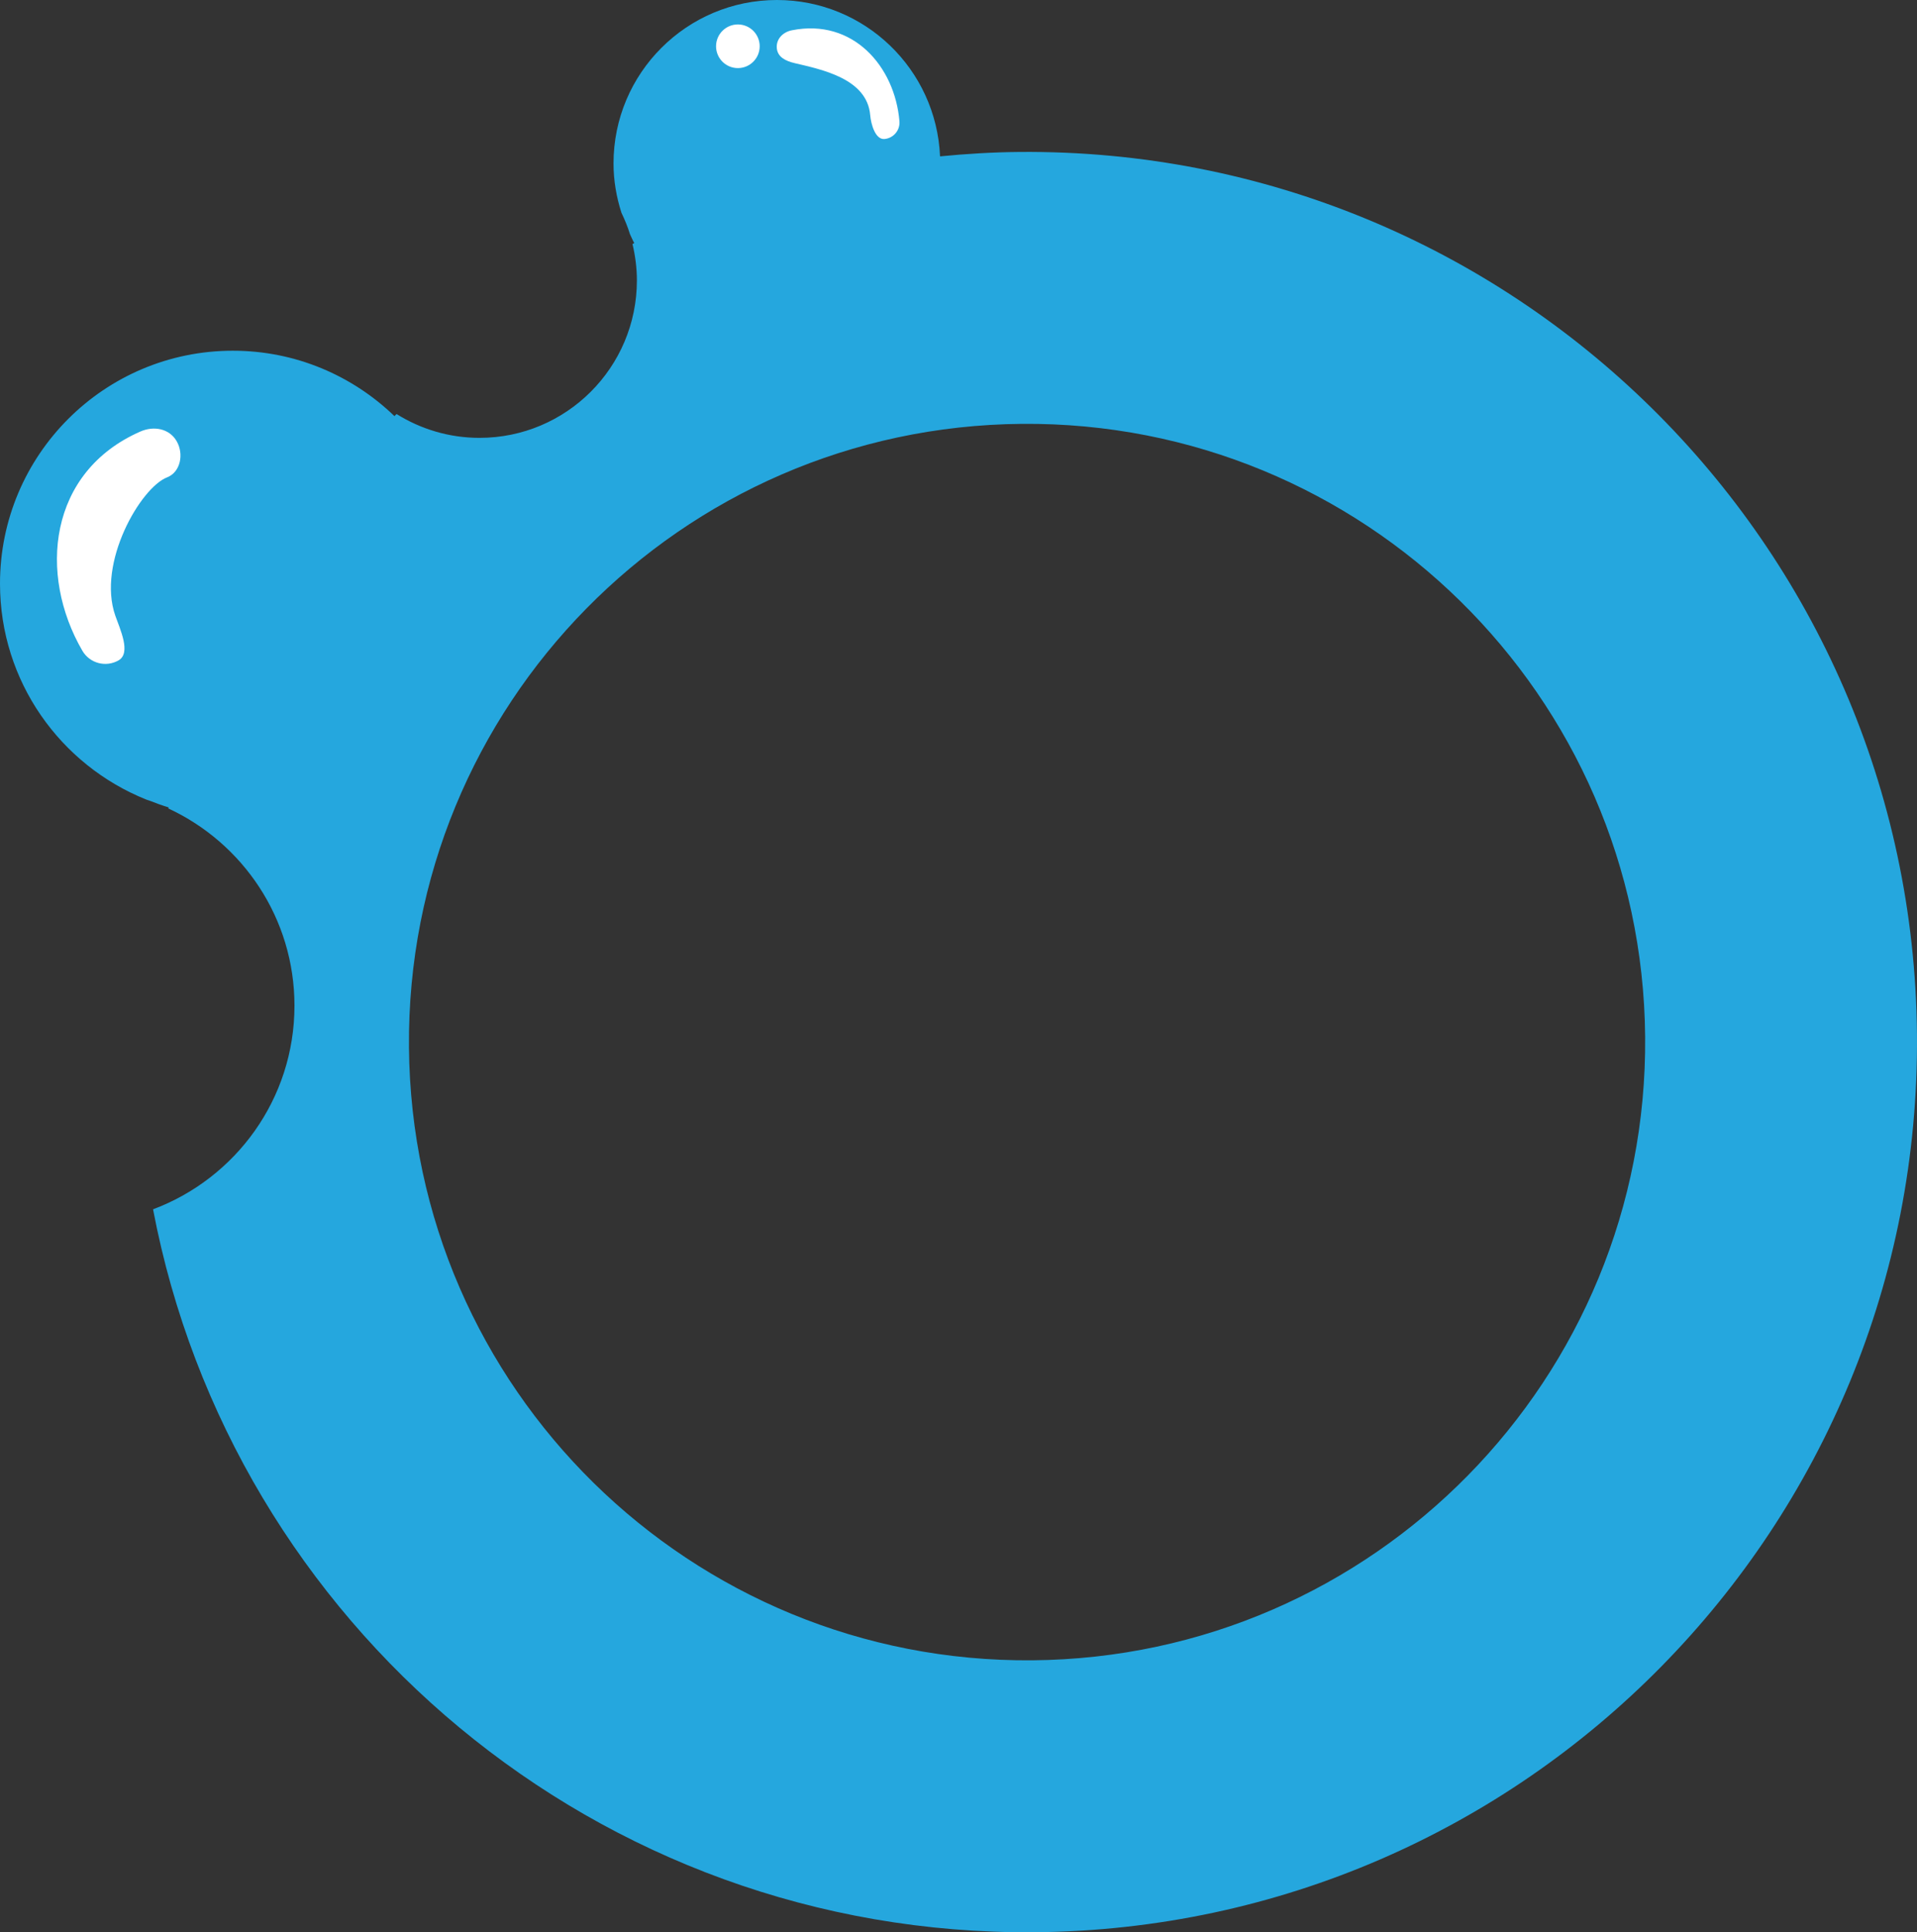 <svg version="1.1" id="图层_1" x="0px" y="0px" width="169.201px" height="170.51px" viewBox="0 0 169.201 170.51" enable-background="new 0 0 169.201 170.51" xml:space="preserve" xmlns="http://www.w3.org/2000/svg" xmlns:xlink="http://www.w3.org/1999/xlink" xmlns:xml="http://www.w3.org/XML/1998/namespace">
  <rect x="0" y="0" width="169.201" height="170.51" fill="#333333" stroke="none"/>
  <path fill="#25A7DE" d="M89.984,13.409c-2.366,0.021-4.702,0.164-7.012,0.389C82.64,6.123,76.333,0,68.577,0
	c-7.968,0-14.426,6.459-14.426,14.427c0,1.52,0.261,2.972,0.699,4.347c0.291,0.606,0.55,1.231,0.751,1.885
	c0.126,0.265,0.238,0.538,0.381,0.793c-0.053,0.027-0.104,0.056-0.156,0.082c0.244,1.031,0.388,2.104,0.388,3.21
	c0,7.673-6.22,13.894-13.892,13.894c-2.69,0-5.193-0.777-7.32-2.102c-0.062,0.062-0.126,0.121-0.188,0.183
	c-3.697-3.566-8.716-5.77-14.258-5.77C9.202,30.948,0,40.151,0,51.504c0,8.641,5.344,16.011,12.898,19.048
	c0.364,0.122,0.725,0.251,1.079,0.396c0.301,0.103,0.598,0.212,0.905,0.299c-0.008,0.032-0.015,0.062-0.023,0.093
	c6.568,3.051,11.132,9.688,11.132,17.404c0,8.238-5.197,15.243-12.482,17.97c6.957,36.59,39.243,64.119,77.807,63.794
	c43.381-0.368,78.249-35.834,77.882-79.215C168.83,47.912,133.367,13.044,89.984,13.409z M91.111,146.512
	c-30.129,0.256-54.761-23.962-55.015-54.094C35.841,62.29,60.059,37.659,90.188,37.403c30.131-0.254,54.762,23.964,55.018,54.092
	C145.46,121.627,121.242,146.258,91.111,146.512z" class="color c1"/>
  <path fill="#FFFFFF" d="M78.062,12.267c-0.801,0.067-1.188-1.31-1.255-2.109c-0.272-3.232-4.31-4.029-6.673-4.588
	c-0.781-0.184-1.503-0.526-1.571-1.326c-0.067-0.801,0.54-1.415,1.327-1.571c5.404-1.08,9.092,3.193,9.498,8.022
	C79.456,11.495,78.861,12.198,78.062,12.267z" class="color c2"/>
  <circle fill="#FFFFFF" cx="65.127" cy="4.083" r="1.926" class="color c2"/>
  <path fill="#FFFFFF" d="M10.47,58.269c1.117-0.65,0.135-2.72-0.292-3.938c-1.635-4.674,2.242-11.306,4.565-12.205
	c1.205-0.467,1.497-2.082,0.848-3.197c-0.649-1.119-2.016-1.369-3.2-0.85c-8.122,3.563-9.042,12.598-5.122,19.343
	C7.919,58.539,9.353,58.917,10.47,58.269z" class="color c2"/>
</svg>